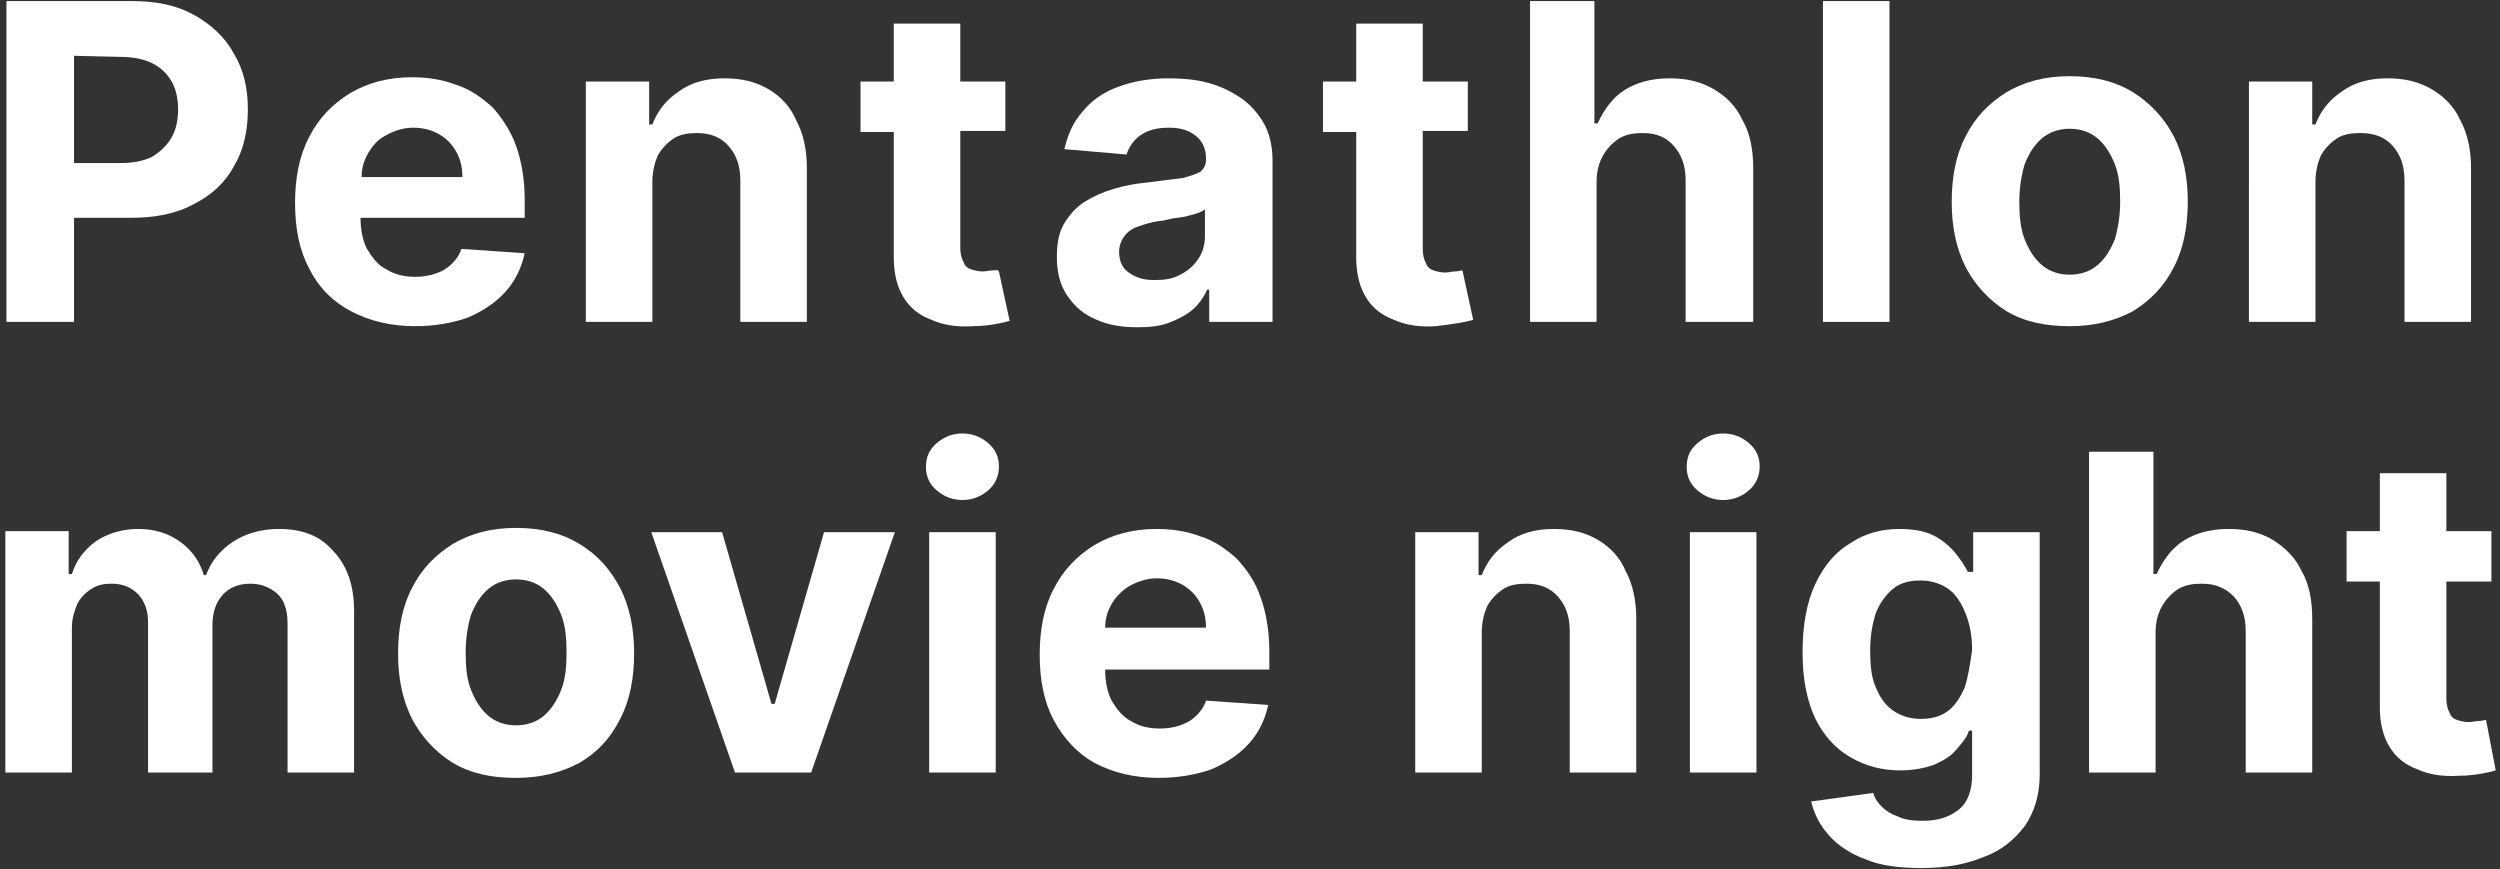 <?xml version="1.0" encoding="utf-8"?>
<!-- Generator: Adobe Illustrator 25.2.3, SVG Export Plug-In . SVG Version: 6.00 Build 0)  -->
<svg version="1.1" id="Calque_1" xmlns="http://www.w3.org/2000/svg" xmlns:xlink="http://www.w3.org/1999/xlink" x="0px" y="0px"
	 viewBox="0 0 233 81" style="enable-background:new 0 0 233 81;" xml:space="preserve">
<rect x="0" y="0" width="233" height="81" fill="#333333" stroke="none"/>
<style type="text/css">
	.st0{fill:#FFFFFF;}
</style>
<path class="st0" d="M6.9,20.3h5.3c2.3,0,4.3-0.4,5.9-1.3c1.6-0.8,2.9-2,3.7-3.5c0.9-1.5,1.3-3.3,1.3-5.3S22.7,6.5,21.8,5
	c-0.8-1.5-2.1-2.7-3.7-3.6s-3.5-1.3-5.8-1.3H0.6V30h6.3V20.3z M11.2,5.3c1.2,0,2.2,0.2,3,0.6s1.4,1,1.8,1.7c0.4,0.7,0.6,1.6,0.6,2.6
	s-0.2,1.9-0.6,2.6c-0.4,0.7-1,1.3-1.8,1.8c-0.8,0.4-1.8,0.6-3,0.6H6.9v-10L11.2,5.3L11.2,5.3z"/>
<path class="st0" d="M32.7,29c1.7,0.9,3.7,1.4,6,1.4c1.8,0,3.5-0.3,4.9-0.8c1.4-0.6,2.6-1.4,3.5-2.4s1.5-2.2,1.8-3.6L43,23.2
	c-0.2,0.6-0.5,1-0.9,1.4s-0.9,0.7-1.5,0.9s-1.2,0.3-1.9,0.3c-1,0-1.9-0.2-2.7-0.7c-0.8-0.4-1.3-1.1-1.8-1.9
	c-0.4-0.8-0.6-1.8-0.6-2.9l0,0h15.3v-1.7c0-1.9-0.3-3.6-0.8-5S46.8,11,45.9,10c-1-0.9-2.1-1.7-3.4-2.1c-1.3-0.5-2.7-0.7-4.1-0.7
	c-2.2,0-4.1,0.5-5.8,1.5c-1.6,1-2.9,2.3-3.8,4.1c-0.9,1.7-1.3,3.8-1.3,6.1c0,2.4,0.4,4.4,1.3,6.1C29.7,26.8,31,28.1,32.7,29z
	 M36,12.6c0.7-0.4,1.6-0.7,2.5-0.7s1.7,0.2,2.4,0.6c0.7,0.4,1.2,0.9,1.6,1.6c0.4,0.7,0.6,1.5,0.6,2.4h-9.4c0-0.8,0.2-1.5,0.6-2.2
	C34.7,13.6,35.2,13,36,12.6z"/>
<path class="st0" d="M60.8,17c0-1,0.2-1.8,0.5-2.5c0.4-0.7,0.9-1.2,1.5-1.6c0.6-0.4,1.4-0.5,2.2-0.5c1.2,0,2.2,0.4,2.9,1.2
	c0.7,0.8,1.1,1.8,1.1,3.2V30h6.2V15.7c0-1.7-0.3-3.2-1-4.5C73.7,10,72.8,9,71.6,8.3c-1.2-0.7-2.5-1-4.1-1c-1.7,0-3.1,0.4-4.2,1.2
	c-1.2,0.8-2,1.8-2.5,3.1h-0.3v-4h-5.9V30h6.2V17z"/>
<path class="st0" d="M92.5,25.2c-0.3,0-0.6,0.1-0.9,0.1c-0.4,0-0.8-0.1-1.1-0.2c-0.3-0.1-0.6-0.3-0.7-0.7c-0.2-0.3-0.3-0.8-0.3-1.3
	V12.2h4.2V7.6h-4.2V2.2h-6.2v5.4h-3.1v4.7h3.1V24c0,1.5,0.3,2.7,0.9,3.7s1.5,1.7,2.6,2.1c1.1,0.5,2.4,0.7,3.9,0.6
	c0.8,0,1.5-0.1,2.1-0.2s1-0.2,1.3-0.3l-1-4.6C93,25.1,92.8,25.2,92.5,25.2z"/>
<path class="st0" d="M115.6,9.1c-0.9-0.6-1.9-1.1-3.1-1.4c-1.1-0.3-2.3-0.4-3.6-0.4c-1.8,0-3.4,0.3-4.7,0.8
	c-1.4,0.5-2.5,1.3-3.3,2.3c-0.9,1-1.4,2.2-1.7,3.5l5.8,0.5c0.2-0.7,0.7-1.4,1.3-1.8c0.7-0.5,1.6-0.7,2.7-0.7s1.9,0.3,2.5,0.8
	s0.9,1.2,0.9,2.1v0.1c0,0.5-0.2,0.8-0.5,1.1c-0.4,0.2-0.9,0.4-1.7,0.6c-0.8,0.1-1.8,0.2-3.2,0.4c-1.1,0.1-2.2,0.3-3.2,0.6
	c-1,0.3-1.9,0.7-2.7,1.2c-0.8,0.5-1.4,1.2-1.9,2s-0.7,1.9-0.7,3.1c0,1.5,0.3,2.7,1,3.7s1.5,1.7,2.7,2.2c1.1,0.5,2.4,0.7,3.8,0.7
	c1.1,0,2.1-0.1,2.9-0.4s1.6-0.7,2.2-1.2s1.1-1.2,1.4-1.9h0.2v3h5.9V14.9c0-1.3-0.3-2.5-0.8-3.4C117.2,10.5,116.5,9.7,115.6,9.1z
	 M112.3,22c0,0.8-0.2,1.5-0.6,2.1s-0.9,1.1-1.7,1.5c-0.7,0.4-1.5,0.5-2.4,0.5c-1,0-1.7-0.2-2.4-0.7c-0.6-0.4-0.9-1.1-0.9-1.9
	c0-0.6,0.2-1.1,0.5-1.5s0.7-0.7,1.3-0.9s1.2-0.4,1.9-0.5c0.3,0,0.7-0.1,1.1-0.2s0.8-0.1,1.3-0.2c0.4-0.1,0.8-0.2,1.1-0.3
	c0.3-0.1,0.6-0.2,0.8-0.4C112.3,19.5,112.3,22,112.3,22z"/>
<path class="st0" d="M136,30.1c0.6-0.1,1-0.2,1.3-0.3l-1-4.6c-0.2,0-0.4,0.1-0.7,0.1s-0.6,0.1-0.9,0.1c-0.4,0-0.8-0.1-1.1-0.2
	s-0.6-0.3-0.7-0.7c-0.2-0.3-0.3-0.8-0.3-1.3v-11h4.2V7.6h-4.2V2.2h-6.2v5.4h-3.1v4.7h3.1V24c0,1.5,0.3,2.7,0.9,3.7s1.5,1.7,2.6,2.1
	c1.1,0.5,2.4,0.7,3.9,0.6C134.7,30.3,135.4,30.2,136,30.1z"/>
<path class="st0" d="M163.4,30V15.7c0-1.8-0.3-3.3-1-4.5c-0.6-1.3-1.5-2.2-2.7-2.9s-2.5-1-4.1-1c-1.7,0-3.1,0.4-4.2,1.1
	c-1.1,0.7-1.9,1.8-2.5,3.1h-0.3V0.1h-6V30h6.2V17c0-1,0.2-1.8,0.6-2.5c0.4-0.7,0.9-1.2,1.5-1.6c0.7-0.4,1.4-0.5,2.2-0.5
	c1.3,0,2.2,0.4,2.9,1.2s1.1,1.8,1.1,3.2V30H163.4z"/>
<rect x="169.9" y="0.1" class="st0" width="6.2" height="29.9"/>
<path class="st0" d="M202.6,24.9c0.9-1.7,1.3-3.8,1.3-6.1s-0.4-4.3-1.3-6.1c-0.9-1.7-2.2-3.1-3.8-4.1s-3.6-1.5-5.9-1.5
	s-4.2,0.5-5.9,1.5c-1.6,1-2.9,2.3-3.8,4.1c-0.9,1.7-1.3,3.8-1.3,6.1s0.4,4.3,1.3,6.1c0.9,1.7,2.2,3.1,3.8,4.1c1.7,1,3.6,1.4,5.9,1.4
	s4.2-0.5,5.9-1.4C200.4,28,201.7,26.7,202.6,24.9z M197.1,22.3c-0.4,1-0.9,1.8-1.6,2.4c-0.7,0.6-1.6,0.9-2.6,0.9s-1.9-0.3-2.6-0.9
	c-0.7-0.6-1.2-1.4-1.6-2.4c-0.4-1-0.5-2.2-0.5-3.5s0.2-2.5,0.5-3.5c0.4-1,0.9-1.8,1.6-2.4c0.7-0.6,1.6-0.9,2.6-0.9s1.9,0.3,2.6,0.9
	s1.2,1.4,1.6,2.4c0.4,1,0.5,2.2,0.5,3.5C197.6,20.1,197.4,21.3,197.1,22.3z"/>
<path class="st0" d="M223,13.6c0.7,0.8,1.1,1.8,1.1,3.2V30h6.2V15.7c0-1.7-0.3-3.2-1-4.5c-0.6-1.3-1.5-2.2-2.7-2.9s-2.5-1-4.1-1
	c-1.7,0-3.1,0.4-4.2,1.2c-1.2,0.8-2,1.8-2.5,3.1h-0.3v-4h-5.9V30h6.2V17c0-1,0.2-1.8,0.5-2.5c0.4-0.7,0.9-1.2,1.5-1.6
	c0.6-0.4,1.4-0.5,2.2-0.5C221.3,12.4,222.3,12.8,223,13.6z"/>
<path class="st0" d="M26,49.3c-1.6,0-3.1,0.4-4.3,1.2c-1.2,0.8-2,1.8-2.5,3.1H19c-0.4-1.3-1.1-2.3-2.2-3.1s-2.4-1.2-3.9-1.2
	s-2.8,0.4-3.9,1.1c-1.1,0.8-1.9,1.8-2.3,3.1H6.4v-4H0.5V72h6.2V58.5c0-0.8,0.2-1.5,0.5-2.2c0.3-0.6,0.8-1.1,1.3-1.4
	c0.6-0.4,1.2-0.5,1.9-0.5c1,0,1.8,0.3,2.5,1c0.6,0.7,0.9,1.5,0.9,2.6v14h6V58.3c0-1.2,0.3-2.1,0.9-2.8s1.5-1.1,2.6-1.1
	c1,0,1.8,0.3,2.5,0.9c0.7,0.6,1,1.6,1,2.8V72H33V56.9c0-2.4-0.7-4.3-2-5.6C29.8,49.9,28.1,49.3,26,49.3z"/>
<path class="st0" d="M54,50.7c-1.6-1-3.6-1.5-5.9-1.5c-2.3,0-4.2,0.5-5.9,1.5c-1.6,1-2.9,2.3-3.8,4.1c-0.9,1.7-1.3,3.8-1.3,6.1
	s0.4,4.3,1.3,6.1c0.9,1.7,2.2,3.1,3.8,4.1c1.7,1,3.6,1.4,5.9,1.4c2.3,0,4.2-0.5,5.9-1.4c1.7-1,2.9-2.3,3.8-4.1
	c0.9-1.7,1.3-3.8,1.3-6.1s-0.4-4.3-1.3-6.1C56.9,53.1,55.7,51.7,54,50.7z M52.3,64.3c-0.4,1-0.9,1.8-1.6,2.4
	c-0.7,0.6-1.6,0.9-2.6,0.9s-1.9-0.3-2.6-0.9c-0.7-0.6-1.2-1.4-1.6-2.4c-0.4-1-0.5-2.2-0.5-3.5s0.2-2.5,0.5-3.5
	c0.4-1,0.9-1.8,1.6-2.4c0.7-0.6,1.6-0.9,2.6-0.9s1.9,0.3,2.6,0.9c0.7,0.6,1.2,1.4,1.6,2.4c0.4,1,0.5,2.2,0.5,3.5
	C52.8,62.1,52.7,63.3,52.3,64.3z"/>
<polygon class="st0" points="72.2,65.6 71.9,65.6 67.3,49.6 60.7,49.6 68.5,72 75.6,72 83.4,49.6 76.8,49.6 "/>
<rect x="86.6" y="49.6" class="st0" width="6.2" height="22.4"/>
<path class="st0" d="M89.7,40.4c-0.9,0-1.7,0.3-2.4,0.9c-0.7,0.6-1,1.3-1,2.2s0.3,1.6,1,2.2c0.7,0.6,1.5,0.9,2.4,0.9
	s1.7-0.3,2.4-0.9c0.7-0.6,1-1.4,1-2.2c0-0.9-0.3-1.6-1-2.2S90.6,40.4,89.7,40.4z"/>
<path class="st0" d="M115.3,52.1c-1-0.9-2.1-1.7-3.4-2.1c-1.3-0.5-2.7-0.7-4.1-0.7c-2.2,0-4.1,0.5-5.8,1.5c-1.6,1-2.9,2.3-3.8,4.1
	c-0.9,1.7-1.3,3.8-1.3,6.1c0,2.4,0.4,4.4,1.3,6.1c0.9,1.7,2.2,3.1,3.8,4c1.7,0.9,3.7,1.4,6,1.4c1.8,0,3.5-0.3,4.9-0.8
	c1.4-0.6,2.6-1.4,3.5-2.4s1.5-2.2,1.8-3.6l-5.8-0.4c-0.2,0.6-0.5,1-0.9,1.4s-0.9,0.7-1.5,0.9c-0.6,0.2-1.2,0.3-1.9,0.3
	c-1,0-1.9-0.2-2.7-0.7c-0.8-0.4-1.3-1.1-1.8-1.9c-0.4-0.8-0.6-1.8-0.6-2.9l0,0h15.3v-1.7c0-1.9-0.3-3.6-0.8-5
	C117,54.2,116.2,53.1,115.3,52.1z M103,58.5c0-0.8,0.2-1.5,0.6-2.2s1-1.3,1.7-1.7s1.6-0.7,2.5-0.7s1.7,0.2,2.4,0.6
	c0.7,0.4,1.2,0.9,1.6,1.6c0.4,0.7,0.6,1.5,0.6,2.4C112.4,58.5,103,58.5,103,58.5z"/>
<path class="st0" d="M148.9,50.3c-1.2-0.7-2.5-1-4.1-1c-1.7,0-3.1,0.4-4.2,1.2c-1.2,0.8-2,1.8-2.5,3.1h-0.3v-4h-5.9V72h6.2V59
	c0-1,0.2-1.8,0.5-2.5c0.4-0.7,0.9-1.2,1.5-1.6c0.6-0.4,1.4-0.5,2.2-0.5c1.2,0,2.2,0.4,2.9,1.2s1.1,1.8,1.1,3.2V72h6.2V57.7
	c0-1.7-0.3-3.2-1-4.5C151,52,150.1,51,148.9,50.3z"/>
<path class="st0" d="M160.6,40.4c-0.9,0-1.7,0.3-2.4,0.9c-0.7,0.6-1,1.3-1,2.2s0.3,1.6,1,2.2c0.7,0.6,1.5,0.9,2.4,0.9
	s1.7-0.3,2.4-0.9c0.7-0.6,1-1.4,1-2.2c0-0.9-0.3-1.6-1-2.2S161.5,40.4,160.6,40.4z"/>
<rect x="157.5" y="49.6" class="st0" width="6.2" height="22.4"/>
<path class="st0" d="M183.6,53.3h-0.2c-0.3-0.6-0.7-1.2-1.2-1.8s-1.2-1.2-2-1.6c-0.8-0.4-1.9-0.6-3.2-0.6c-1.6,0-3.2,0.4-4.5,1.3
	c-1.4,0.8-2.5,2.1-3.3,3.8s-1.2,3.8-1.2,6.4c0,2.5,0.4,4.5,1.2,6.2c0.8,1.6,1.9,2.8,3.3,3.6c1.4,0.8,2.9,1.2,4.6,1.2
	c1.2,0,2.2-0.2,3.1-0.5c0.9-0.4,1.6-0.8,2.1-1.4s1-1.1,1.2-1.8h0.3v4.1c0,1.5-0.4,2.6-1.3,3.3c-0.9,0.7-2,1-3.3,1
	c-0.9,0-1.7-0.1-2.3-0.4c-0.6-0.2-1.1-0.5-1.5-0.9s-0.7-0.8-0.8-1.3l-5.8,0.8c0.3,1.2,0.8,2.2,1.7,3.2c0.8,0.9,2,1.7,3.4,2.2
	c1.4,0.6,3.2,0.8,5.2,0.8c2.1,0,4-0.3,5.7-1c1.7-0.6,2.9-1.6,3.9-2.9c0.9-1.3,1.4-2.9,1.4-4.8V49.6h-6.2v3.7H183.6z M183.1,64.1
	c-0.4,0.9-0.9,1.7-1.6,2.2c-0.7,0.5-1.5,0.7-2.5,0.7s-1.9-0.3-2.6-0.8c-0.7-0.5-1.2-1.2-1.6-2.2c-0.4-0.9-0.5-2.1-0.5-3.4
	c0-1.3,0.2-2.4,0.5-3.4c0.4-1,0.9-1.7,1.6-2.3c0.7-0.6,1.6-0.8,2.6-0.8s1.9,0.3,2.6,0.8c0.7,0.5,1.2,1.3,1.6,2.3
	c0.4,1,0.6,2.1,0.6,3.4C183.6,62,183.4,63.2,183.1,64.1z"/>
<path class="st0" d="M211.8,50.3c-1.2-0.7-2.5-1-4.1-1c-1.7,0-3.1,0.4-4.2,1.1c-1.1,0.7-1.9,1.8-2.5,3.1h-0.3V42.1h-6V72h6.2V59
	c0-1,0.2-1.8,0.6-2.5c0.4-0.7,0.9-1.2,1.5-1.6c0.7-0.4,1.4-0.5,2.2-0.5c1.3,0,2.2,0.4,3,1.2c0.7,0.8,1.1,1.8,1.1,3.2V72h6.2V57.7
	c0-1.8-0.3-3.3-1-4.5C213.9,51.9,212.9,51,211.8,50.3z"/>
<path class="st0" d="M231.7,67.1c-0.2,0-0.4,0.1-0.7,0.1s-0.6,0.1-0.9,0.1c-0.4,0-0.8-0.1-1.1-0.2s-0.6-0.3-0.7-0.7
	c-0.2-0.3-0.3-0.8-0.3-1.3V54.2h4.2v-4.7H228v-5.4h-6.2v5.4h-3.1v4.7h3.1v11.7c0,1.5,0.3,2.7,0.9,3.7c0.6,1,1.5,1.7,2.6,2.1
	c1.1,0.5,2.4,0.7,3.9,0.6c0.8,0,1.5-0.1,2.1-0.2s1-0.2,1.3-0.3L231.7,67.1z"/>
</svg>
